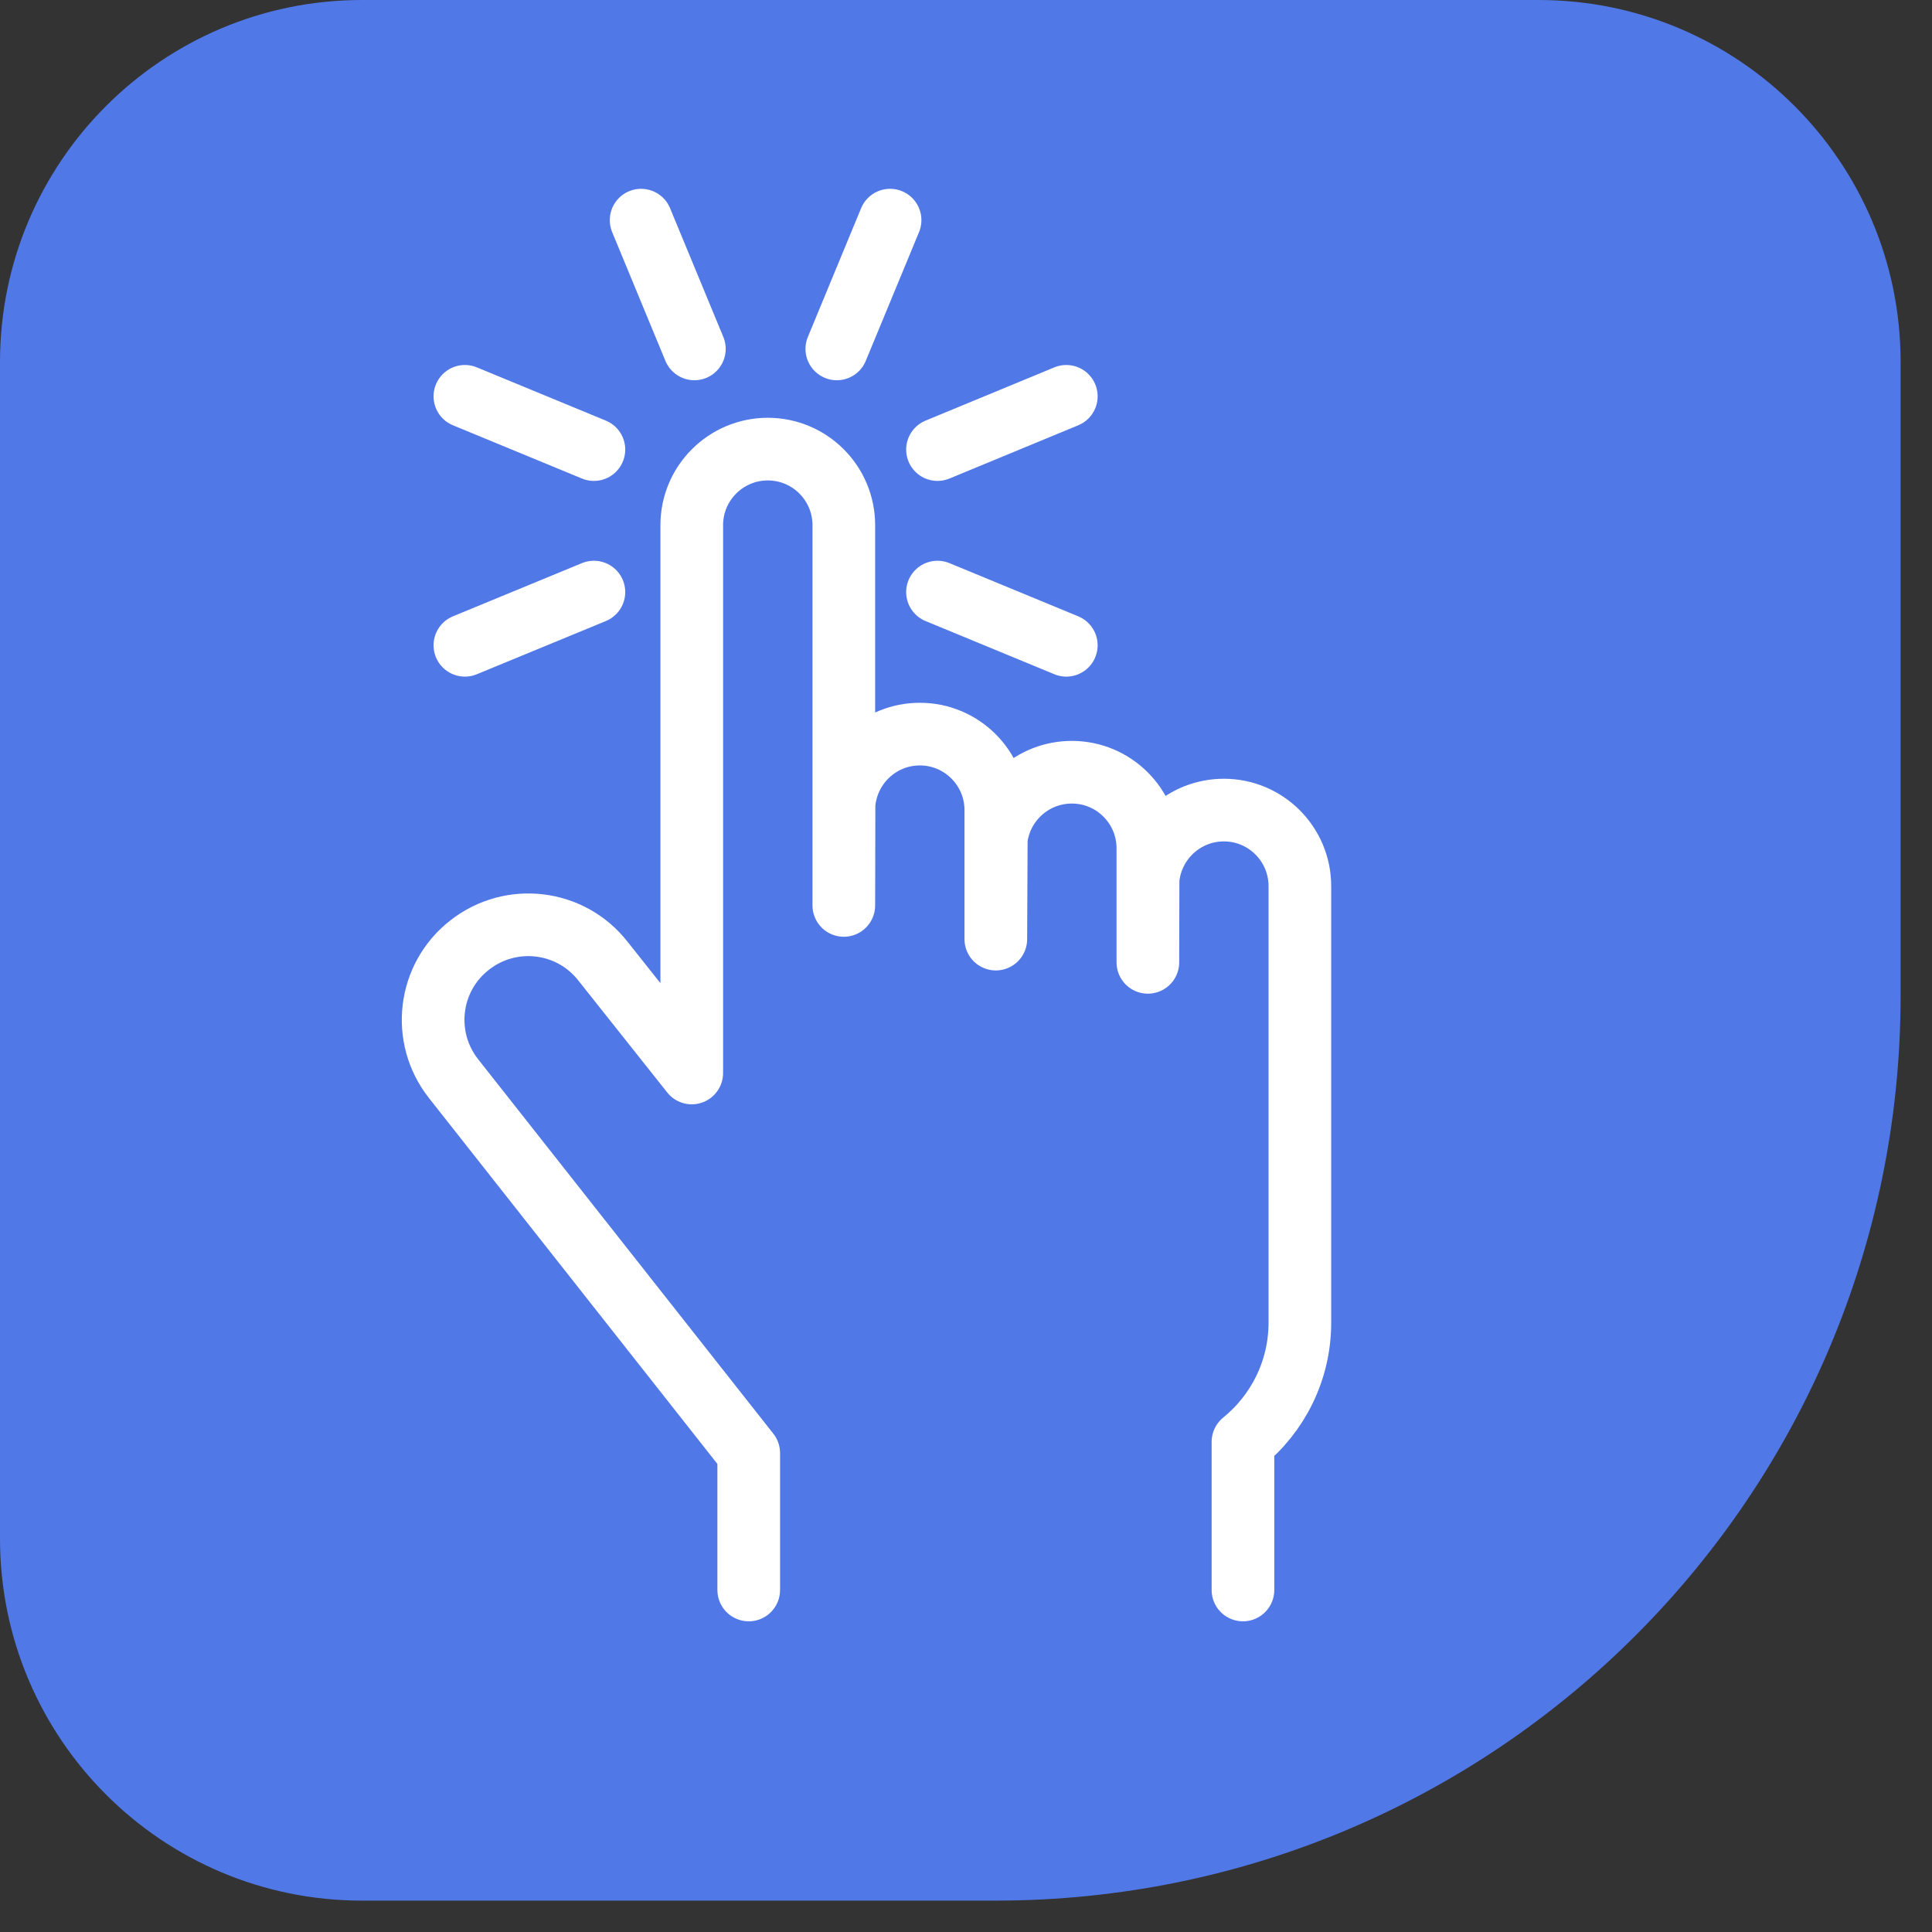<svg width="37" height="37" viewBox="0 0 37 37" fill="none" xmlns="http://www.w3.org/2000/svg">
<rect x="0" y="0" width="37" height="37" fill="#333333" stroke="none"/>
<path d="M6.933 3.03061e-07C3.104 1.35685e-07 -1.35685e-07 3.104 -3.03061e-07 6.933L-1.28801e-06 29.466C-1.45538e-06 33.295 3.104 36.399 6.933 36.399L19.066 36.399C28.639 36.399 36.399 28.639 36.399 19.066L36.399 6.933C36.399 3.104 33.295 1.45538e-06 29.466 1.28801e-06L6.933 3.03061e-07Z" fill="#5078E7"/>
<g clip-path="url(#clip0)">
<path d="M13.298 6.682L12.278 4.216" stroke="white" stroke-width="1.2" stroke-miterlimit="10" stroke-linecap="round" stroke-linejoin="round"/>
<path d="M11.374 8.61L8.903 7.59" stroke="white" stroke-width="1.2" stroke-miterlimit="10" stroke-linecap="round" stroke-linejoin="round"/>
<path d="M11.374 11.339L8.903 12.358" stroke="white" stroke-width="1.2" stroke-miterlimit="10" stroke-linecap="round" stroke-linejoin="round"/>
<path d="M17.954 11.339L20.421 12.358" stroke="white" stroke-width="1.2" stroke-miterlimit="10" stroke-linecap="round" stroke-linejoin="round"/>
<path d="M17.954 8.61L20.421 7.59" stroke="white" stroke-width="1.2" stroke-miterlimit="10" stroke-linecap="round" stroke-linejoin="round"/>
<path d="M16.026 6.682L17.046 4.216" stroke="white" stroke-width="1.2" stroke-miterlimit="10" stroke-linecap="round" stroke-linejoin="round"/>
<path d="M14.339 30.45V27.828L8.685 20.656C8.062 19.864 8.2 18.72 8.992 18.101C9.785 17.478 10.929 17.616 11.548 18.408L13.248 20.549V10.057C13.248 9.251 13.903 8.601 14.704 8.601C15.51 8.601 16.16 9.255 16.16 10.057V17.34L16.164 15.399C16.227 14.651 16.85 14.059 17.616 14.059C18.421 14.059 19.071 14.713 19.071 15.514V17.985L19.08 16.067C19.169 15.345 19.784 14.789 20.527 14.789C21.333 14.789 21.983 15.443 21.983 16.245V18.43L21.987 16.841C22.054 16.098 22.677 15.514 23.439 15.514C24.244 15.514 24.894 16.169 24.894 16.97V20.612V23.528V25.331C24.894 26.252 24.467 27.076 23.804 27.614V30.45" stroke="white" stroke-width="1.2" stroke-miterlimit="10" stroke-linecap="round" stroke-linejoin="round"/>
</g>
<defs>
<clipPath id="clip0">
<rect width="19" height="29" fill="white" transform="translate(7.399 3.101)"/>
</clipPath>
</defs>
</svg>
